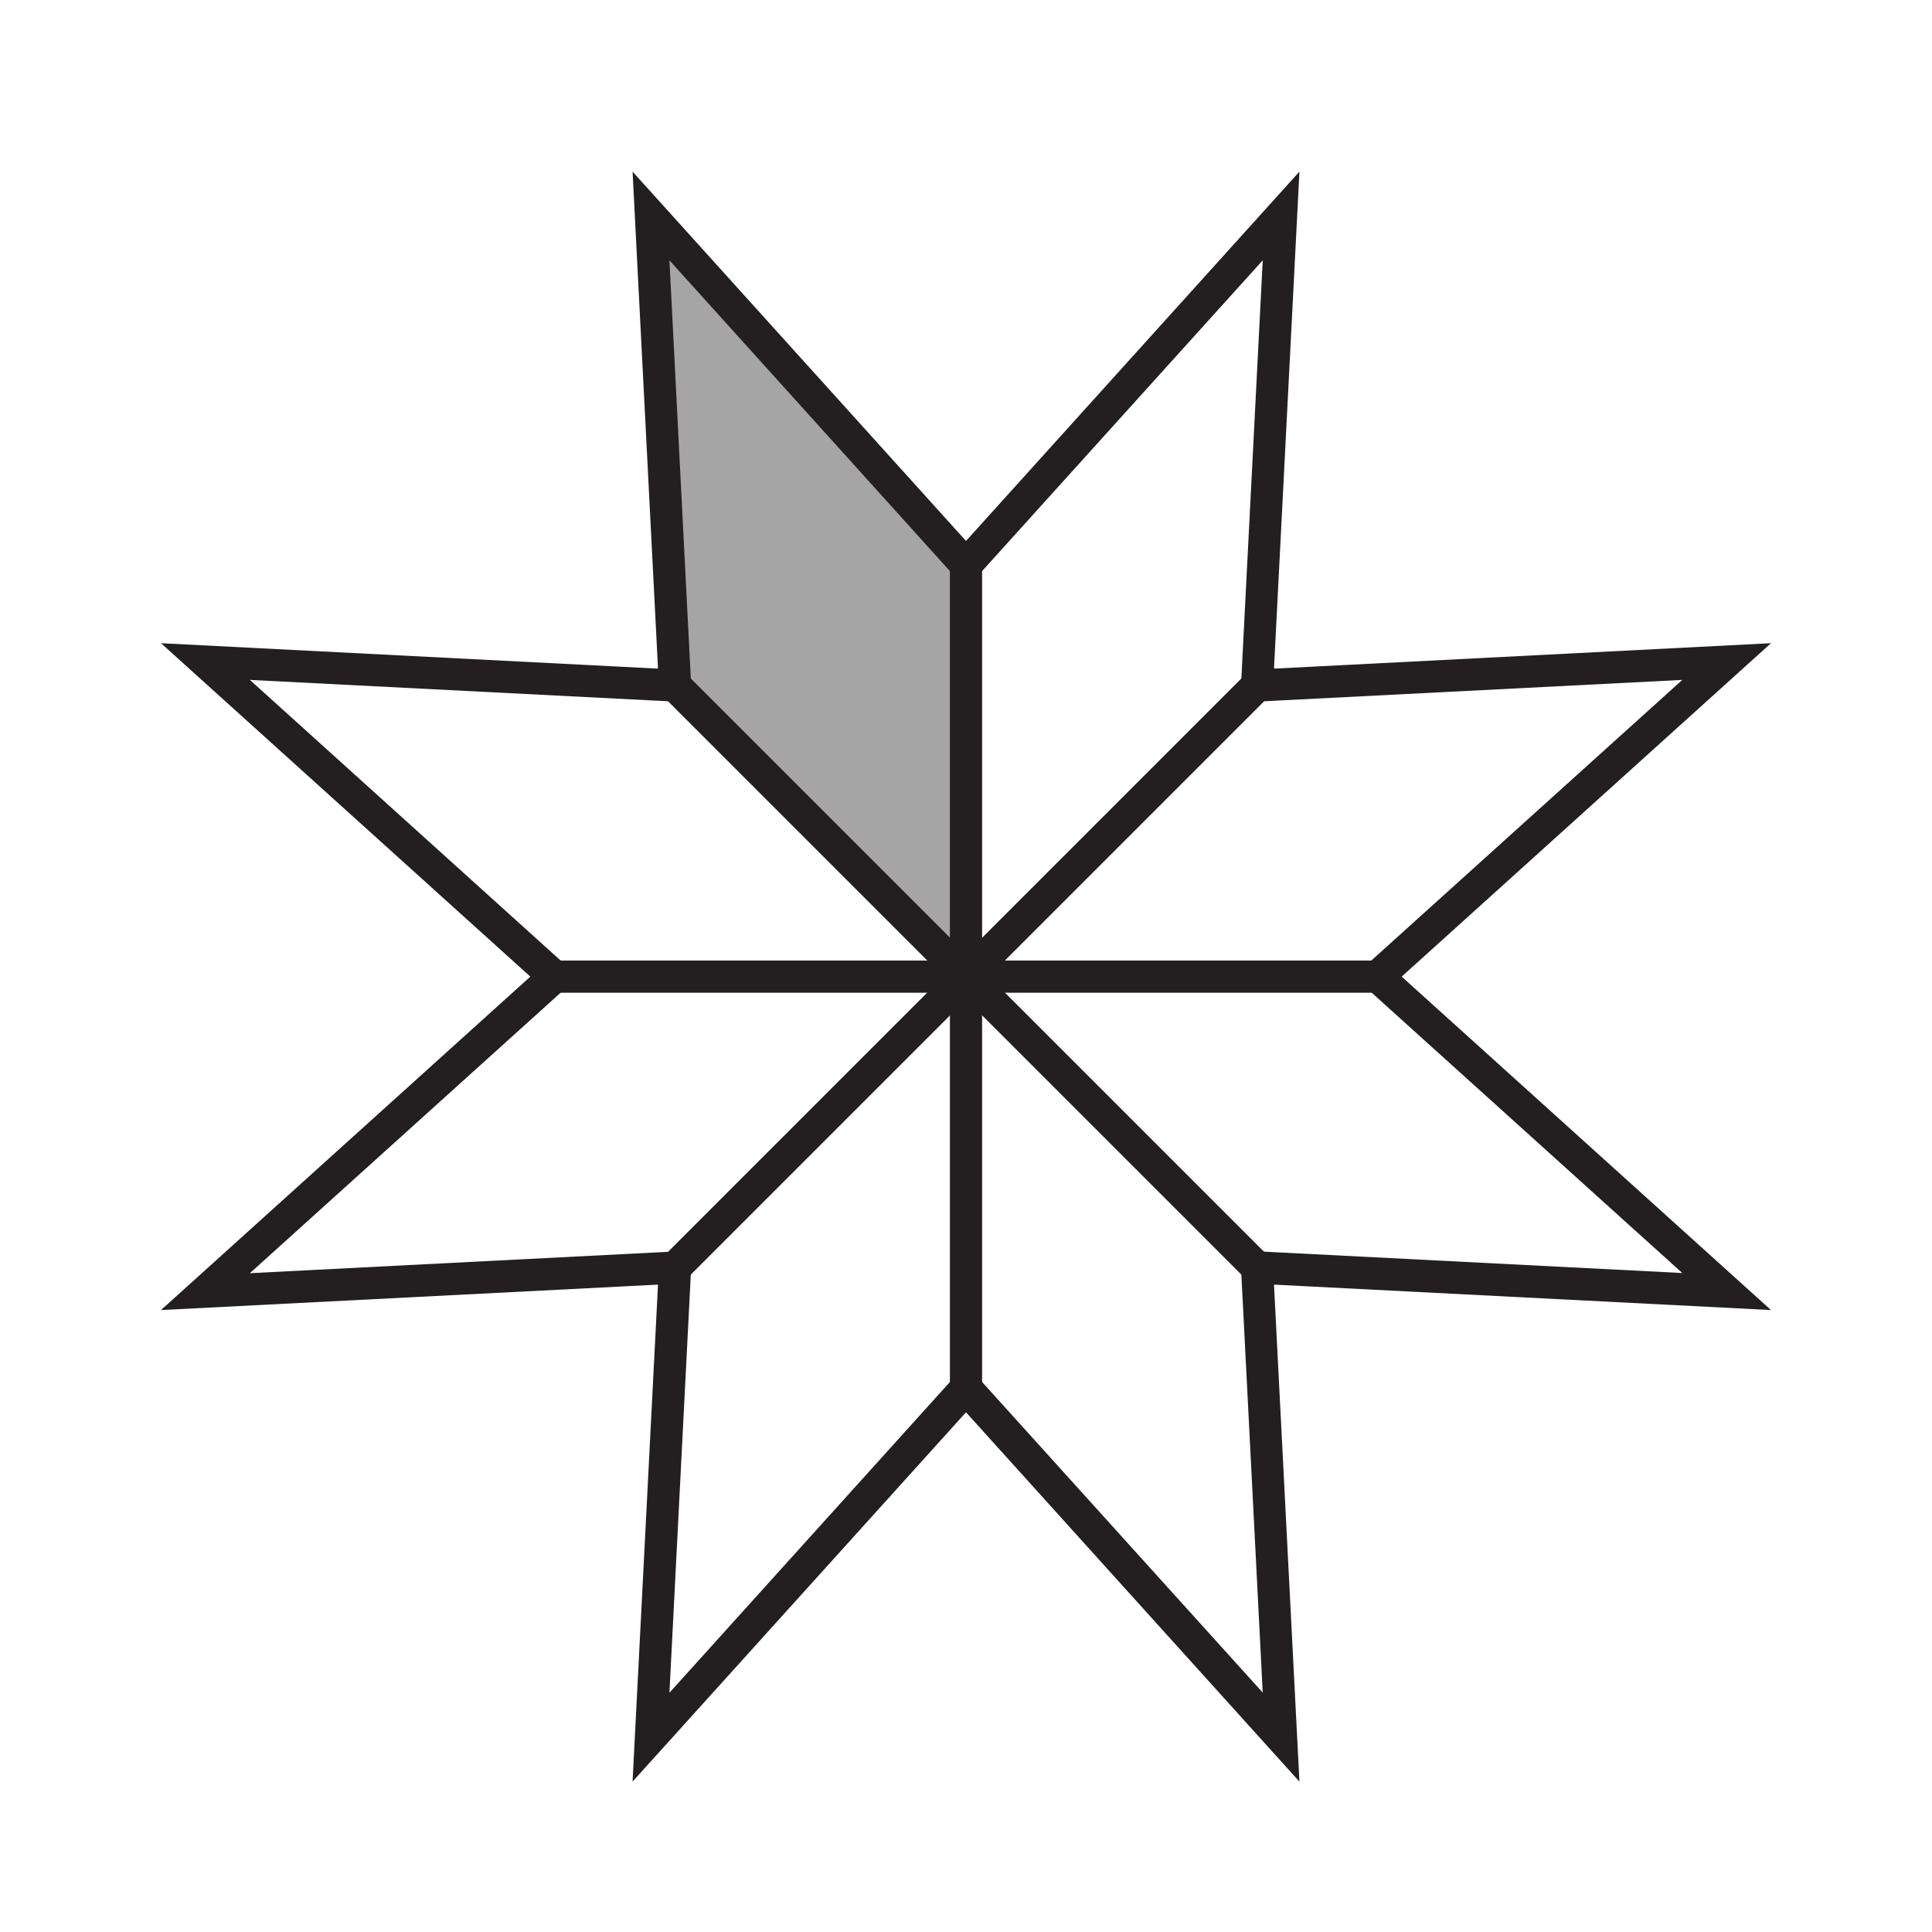 <?xml version="1.0" encoding="UTF-8" standalone="no"?>
<!-- Generator: Adobe Illustrator 27.3.1, SVG Export Plug-In . SVG Version: 6.00 Build 0)  -->

<svg
   version="1.1"
   id="Layer_1"
   x="0px"
   y="0px"
   viewBox="0 0 120 120"
   style="enable-background:new 0 0 120 120;"
   xml:space="preserve"
   sodipodi:docname="Q6C.svg"
   inkscape:version="1.4 (86a8ad7, 2024-10-11)"
   xmlns:inkscape="http://www.inkscape.org/namespaces/inkscape"
   xmlns:sodipodi="http://sodipodi.sourceforge.net/DTD/sodipodi-0.dtd"
   xmlns="http://www.w3.org/2000/svg"
   xmlns:svg="http://www.w3.org/2000/svg"><defs
   id="defs4" /><sodipodi:namedview
   id="namedview4"
   pagecolor="#ffffff"
   bordercolor="#999999"
   borderopacity="1"
   inkscape:showpageshadow="2"
   inkscape:pageopacity="0"
   inkscape:pagecheckerboard="0"
   inkscape:deskcolor="#d1d1d1"
   inkscape:zoom="6.725"
   inkscape:cx="60"
   inkscape:cy="60"
   inkscape:window-width="1920"
   inkscape:window-height="1009"
   inkscape:window-x="-8"
   inkscape:window-y="-8"
   inkscape:window-maximized="1"
   inkscape:current-layer="Layer_1" />
<style
   type="text/css"
   id="style1">
	.st0{fill:#A5A5A5;}
	.st1{fill:#231F20;}
	.st2{fill:#FFFFFF;stroke:#231F20;stroke-width:2;stroke-miterlimit:10;}
	.st3{fill:#1D191A;}
</style>
<polygon
   class="st0"
   points="59.17,59.78 41.46,42.07 39.93,12.29 60,34.04 60,59.78 "
   id="polygon1"
   style="fill:#a5a5a5;fill-opacity:1" />
<g
   id="g1">
	<path
   class="st1"
   d="M78.43,16.17l-1.29,25.25l-0.11,2.21l2.21-0.11l25.25-1.29L85.72,59.17l-1.64,1.48l1.64,1.48l18.77,16.94   l-25.25-1.29l-2.21-0.11l0.11,2.21l1.29,25.25L61.49,86.38L60,84.73l-1.48,1.64l-16.94,18.77l1.29-25.25l0.11-2.21l-2.21,0.11   l-25.25,1.29l18.77-16.94l1.64-1.48l-1.64-1.48L15.52,42.23l25.25,1.29l2.21,0.11l-0.11-2.21l-1.29-25.25l16.94,18.77L60,36.58   l1.48-1.64L78.43,16.17 M80.71,10.66L60,33.6L39.29,10.66l1.58,30.87L10,39.95l22.94,20.71L10,81.37l30.87-1.58l-1.58,30.87   L60,87.72l20.71,22.94l-1.58-30.87L110,81.37L87.06,60.66L110,39.95l-30.87,1.58L80.71,10.66L80.71,10.66z"
   id="path1" />
</g>
<line
   class="st2"
   x1="60"
   y1="33.6"
   x2="60"
   y2="87.72"
   id="line1" />
<line
   class="st2"
   x1="40.87"
   y1="79.79"
   x2="79.14"
   y2="41.52"
   id="line2" />
<line
   class="st2"
   x1="32.94"
   y1="60.66"
   x2="87.06"
   y2="60.66"
   id="line3" />
<line
   class="st2"
   x1="40.87"
   y1="41.52"
   x2="79.14"
   y2="79.79"
   id="line4" />
</svg>

